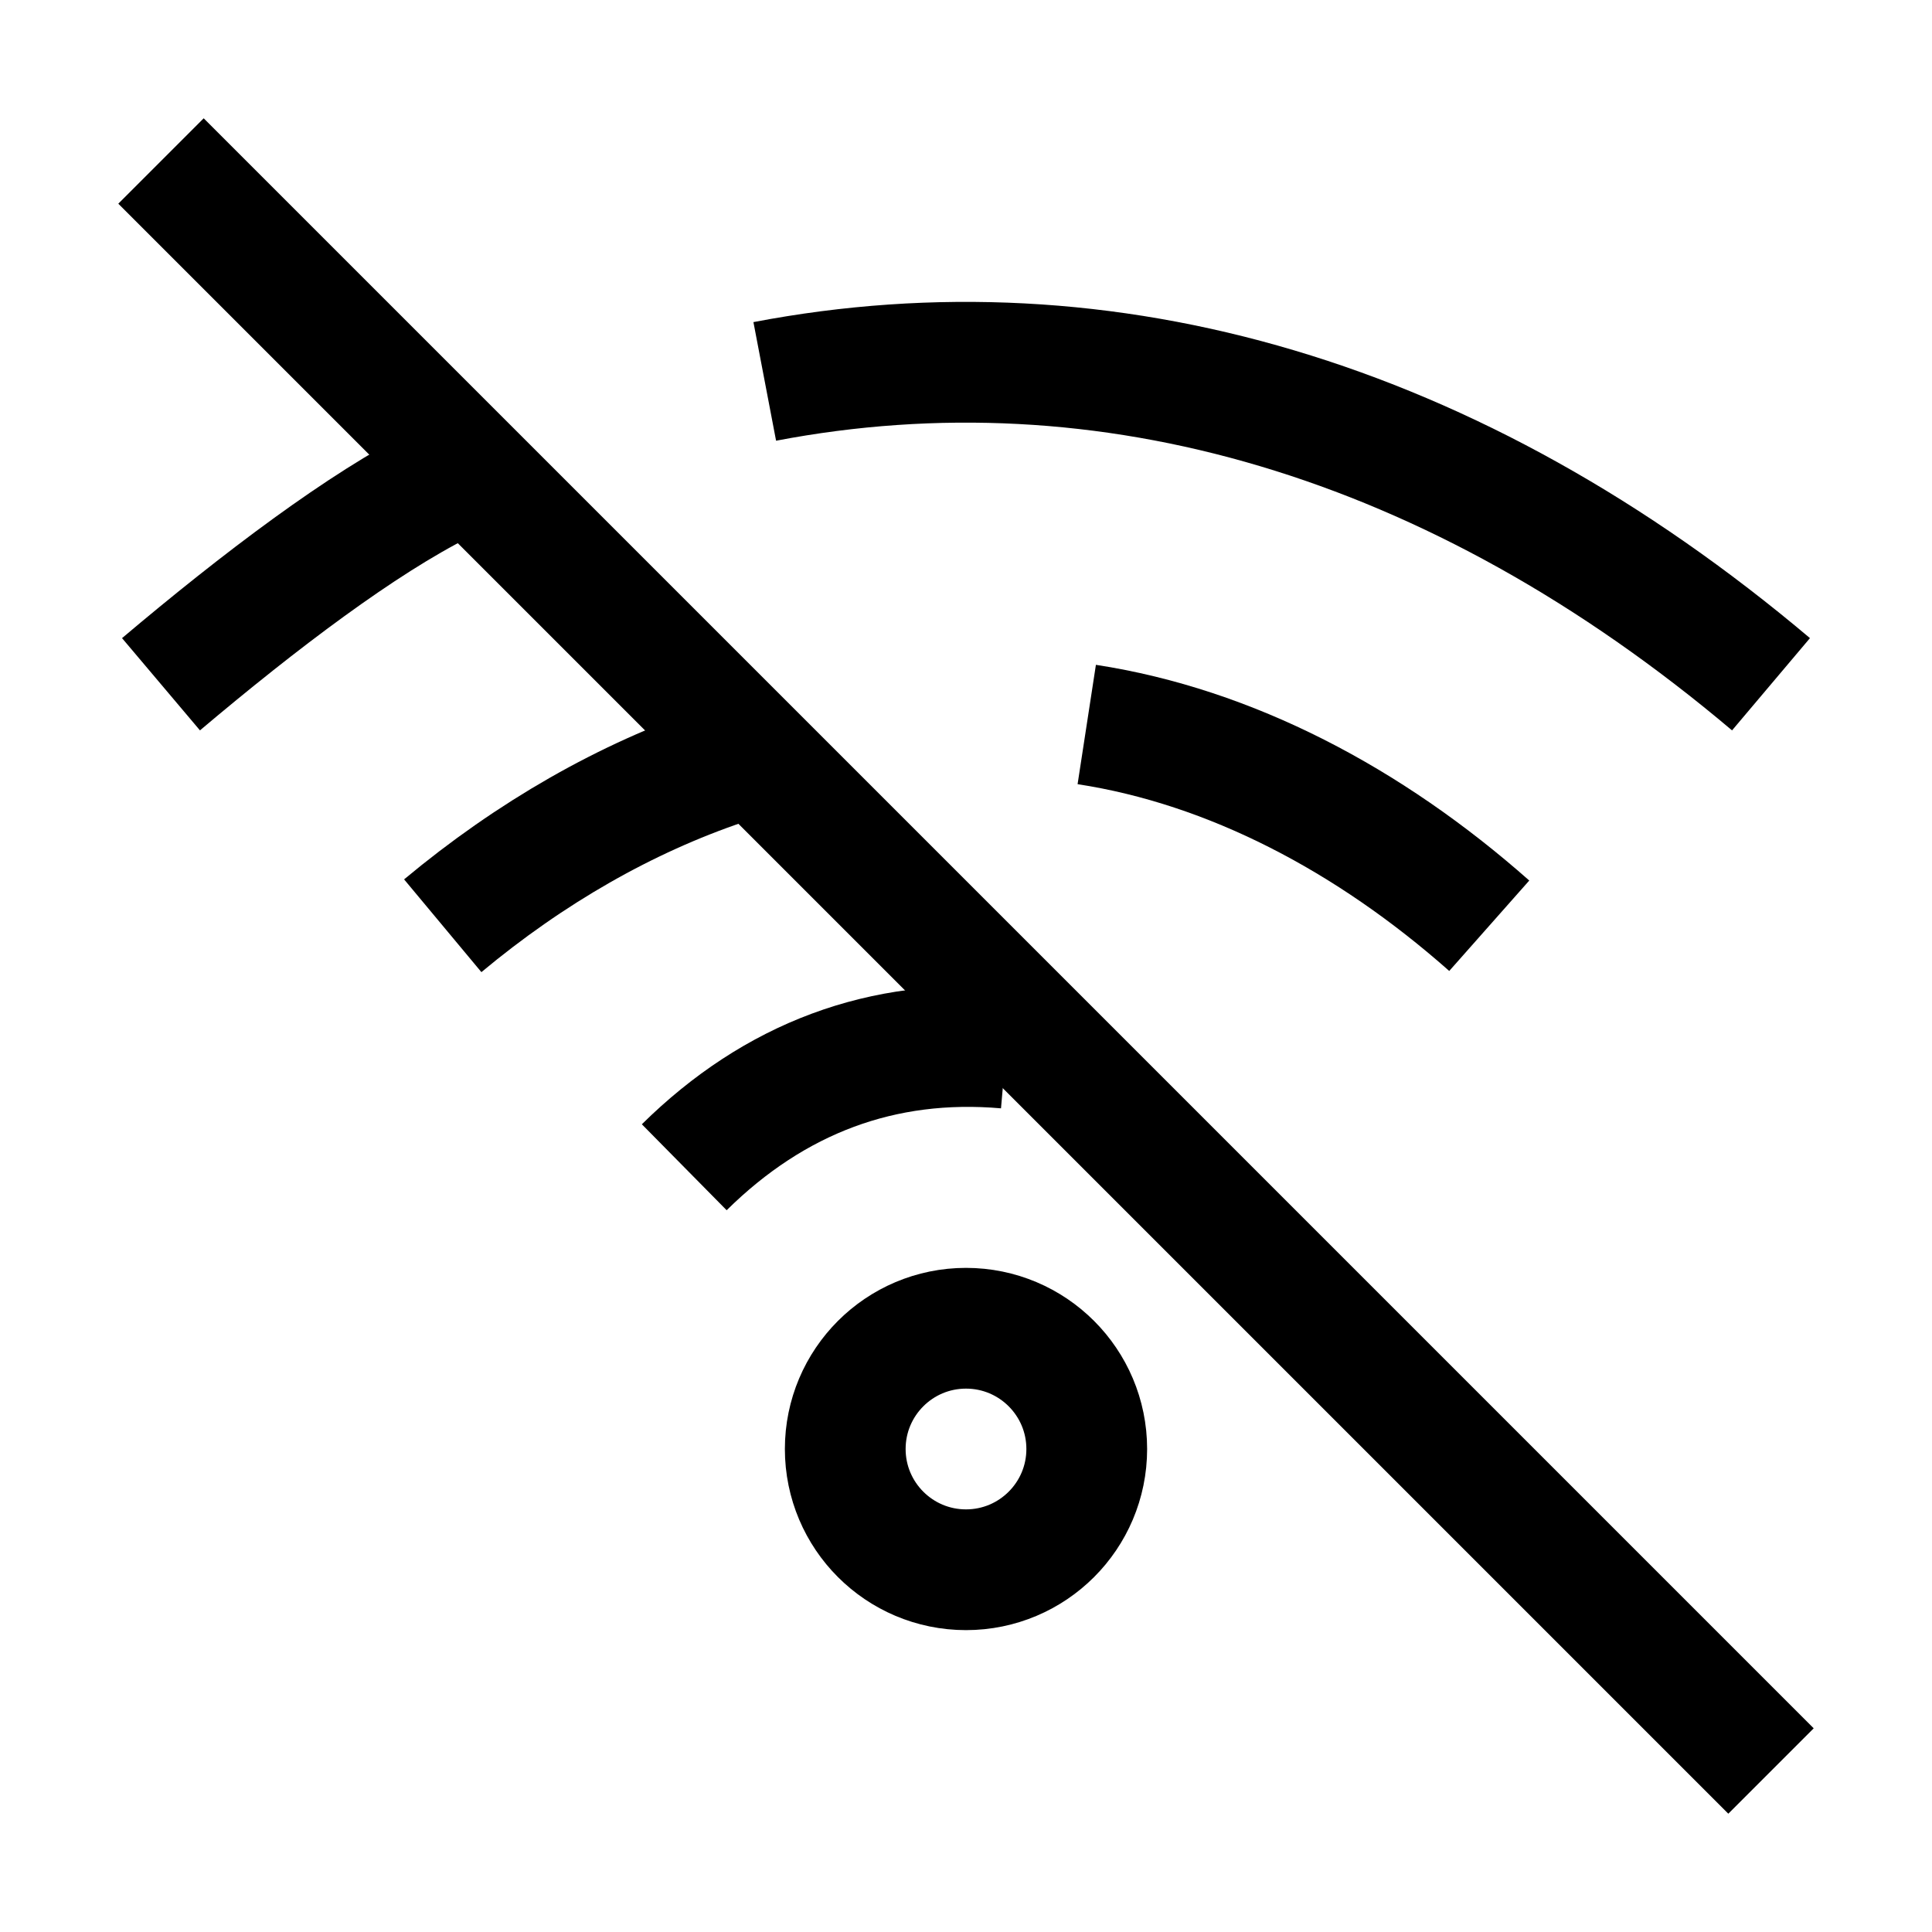 <svg width="24" height="24" viewBox="0 0 24 24" fill="none" xmlns="http://www.w3.org/2000/svg">
    <path d="M8.5 14.5C9.621 13.394 10.964 12.887 12.5 13.021" stroke="currentColor" stroke-width="1.5" stroke-linejoin="round"/>
    <path d="M18.5 11.5C17.007 10.179 15.285 9.274 13.5 9" stroke="currentColor" stroke-width="1.5" stroke-linejoin="round"/>
    <path d="M5.5 11.5C6.593 10.589 7.778 9.913 9 9.5" stroke="currentColor" stroke-width="1.5" stroke-linejoin="round"/>
    <path d="M22 8.5C18.072 5.183 13.736 3.929 9.5 4.738" stroke="currentColor" stroke-width="1.5" stroke-linejoin="round"/>
    <path d="M2 8.5C3.224 7.466 4.5 6.5 5.5 6" stroke="currentColor" stroke-width="1.5" stroke-linejoin="round"/>
    <circle cx="12" cy="18" r="1.5" stroke="currentColor" stroke-width="1.5" stroke-linejoin="round"/>
    <path d="M2 2L22 22" stroke="currentColor" stroke-width="1.5" stroke-linejoin="round"/>
</svg>
